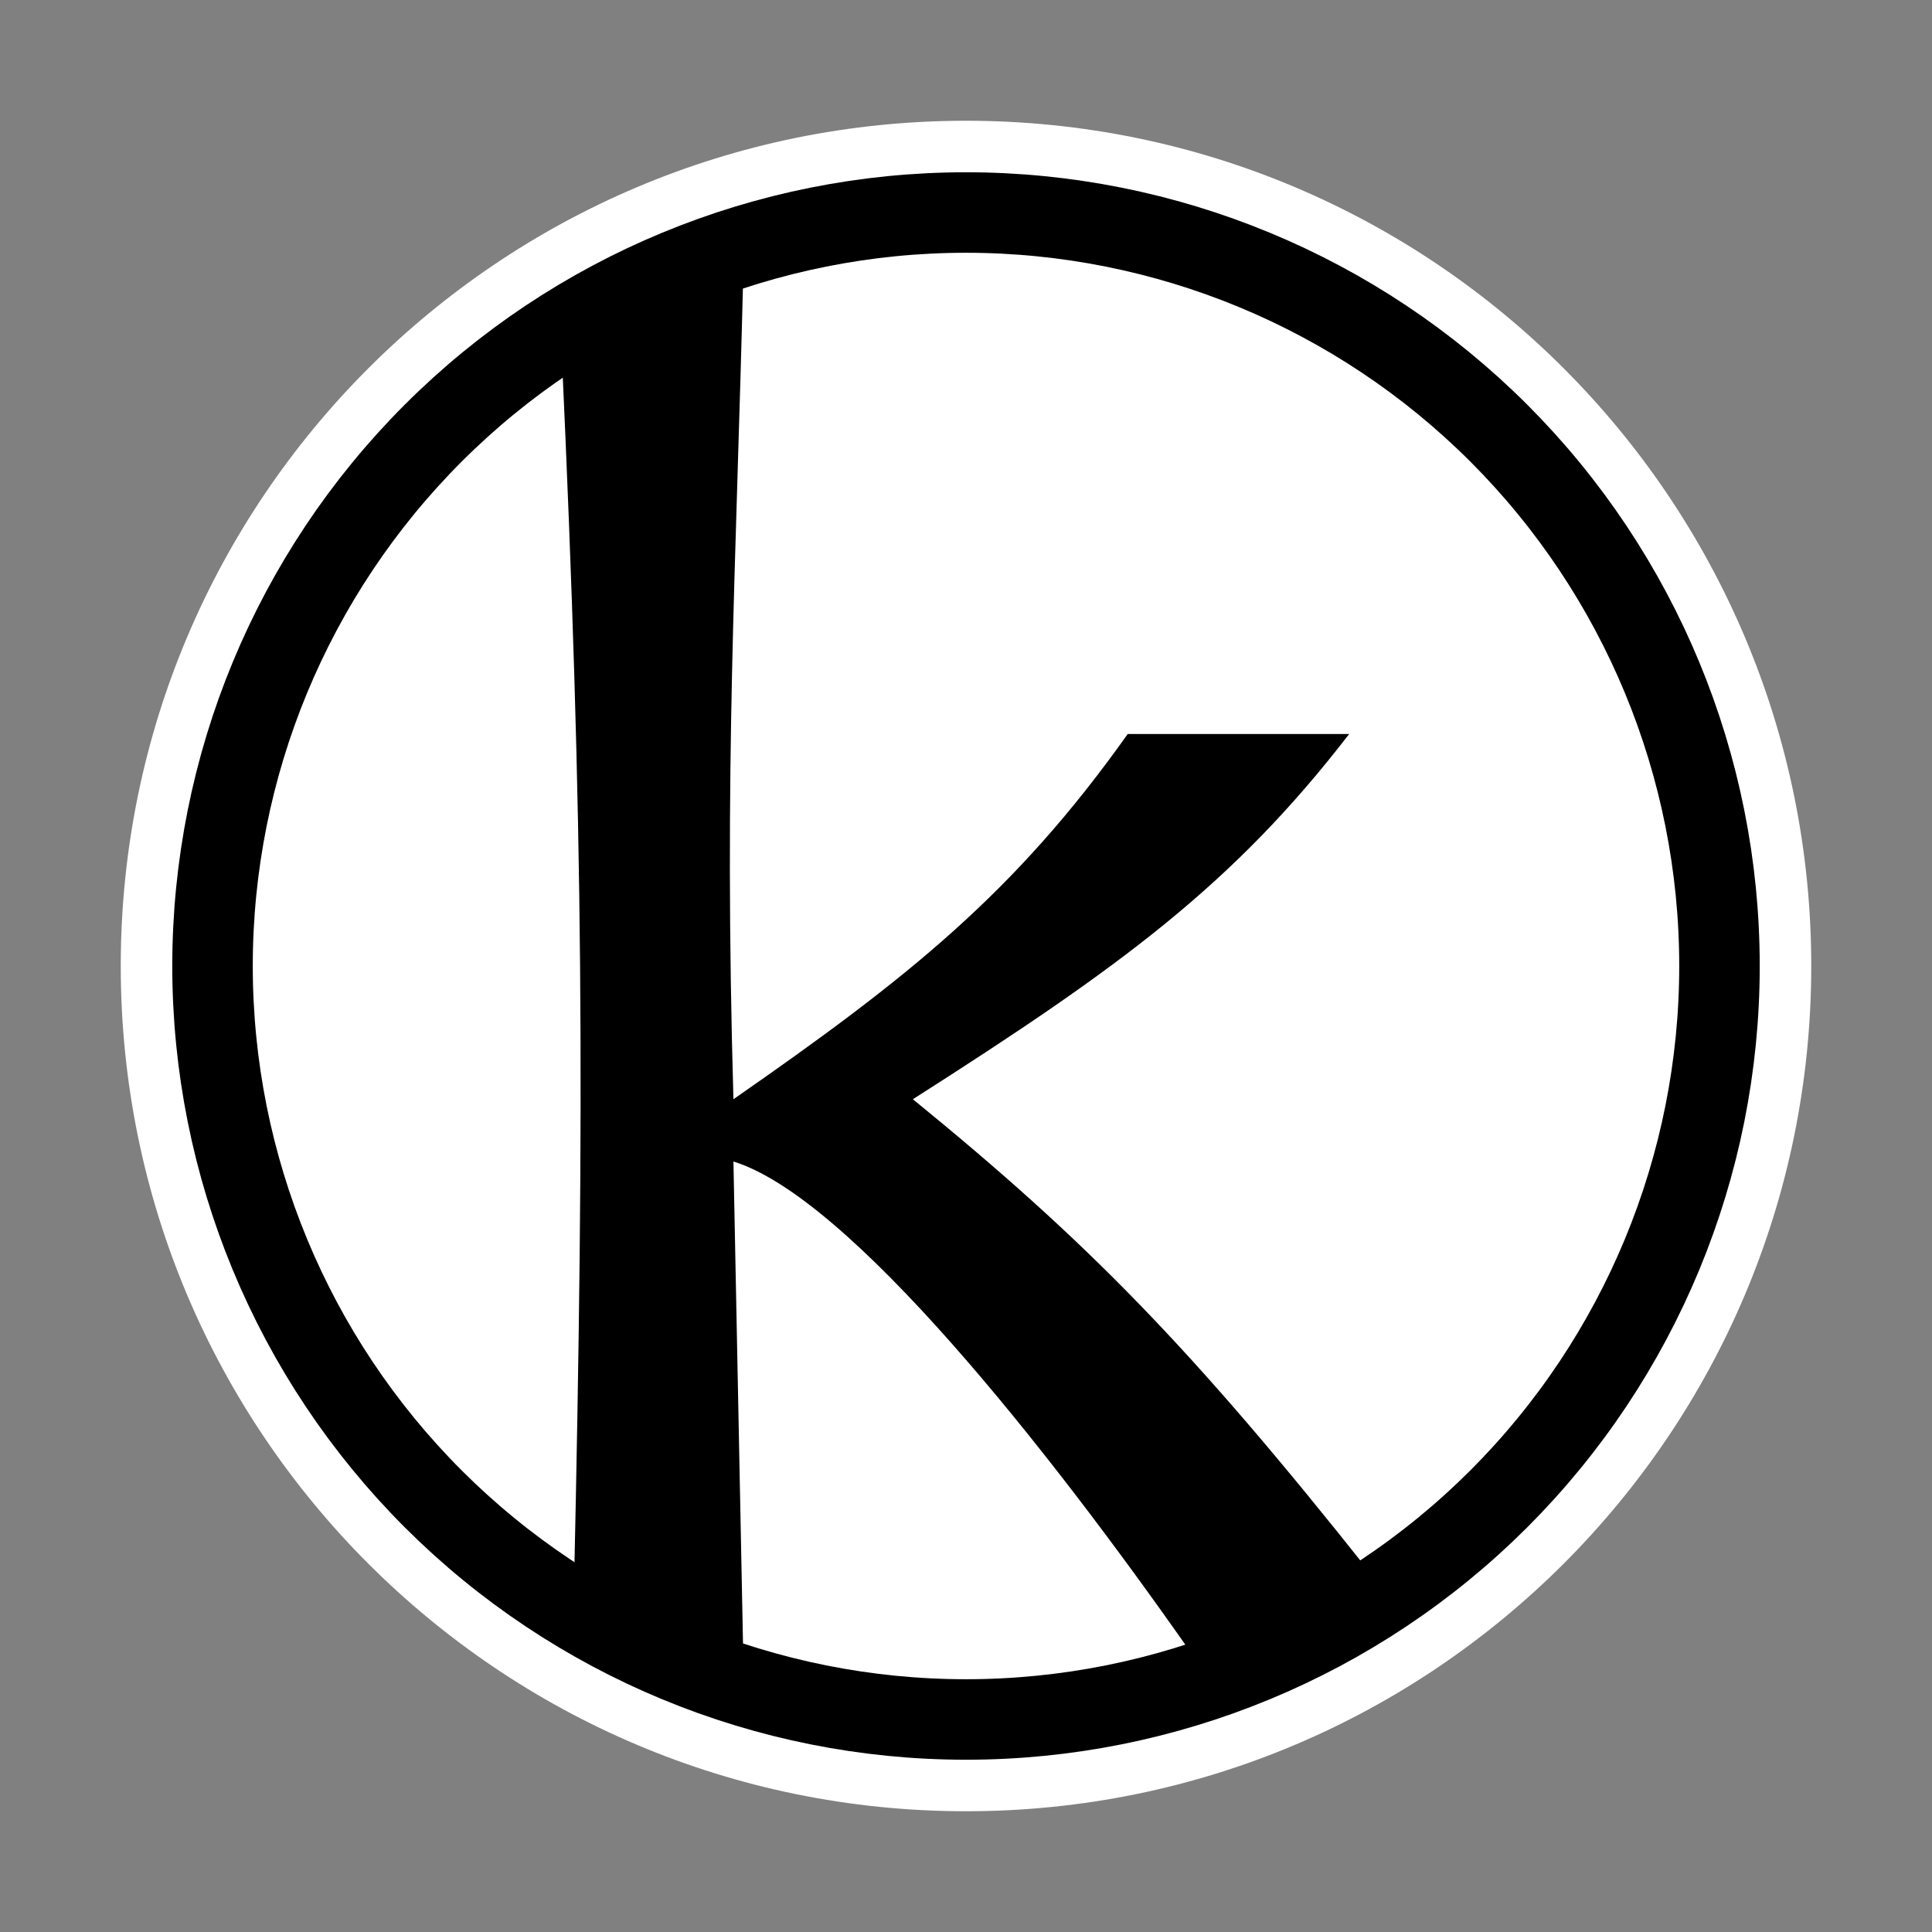 <svg viewBox="0 0 24 24" fill="none" xmlns="http://www.w3.org/2000/svg">
  <rect x="0" y="0" width="24" height="24" fill="#808080" stroke="none"/>
  <path
    d="M12 22.5C17.799 22.5 22.5 17.799 22.5 12C22.5 6.201 17.799 1.5 12 1.5C6.201 1.5 1.5 6.201 1.5 12C1.5 17.799 6.201 22.5 12 22.5Z"
    fill="#ffffff" />
  <path
    d="M7.13 19.726C7.264 13.643 7.249 10.276 6.978 4.394L9.235 3.326C9.141 7.217 8.992 9.488 9.111 13.655C11.276 12.151 12.609 11.092 14.009 9.118H16.76C15.318 10.989 13.922 12.01 11.34 13.655C13.5 15.416 14.795 16.731 17.022 19.54L14.792 20.527C12.989 17.951 10.542 14.869 9.111 14.429L9.235 20.674L7.13 19.726V19.726Z"
    fill="#000000" />
  <path
    d="M12 21.36C14.482 21.36 16.863 20.374 18.619 18.619C20.374 16.863 21.36 14.482 21.36 12C21.36 9.518 20.374 7.137 18.619 5.381C16.863 3.626 14.482 2.64 12 2.64C9.518 2.64 7.137 3.626 5.381 5.381C3.626 7.137 2.64 9.518 2.64 12C2.64 14.482 3.626 16.863 5.381 18.619C7.137 20.374 9.518 21.36 12 21.36V21.36Z"
    stroke="#000000" />
</svg>